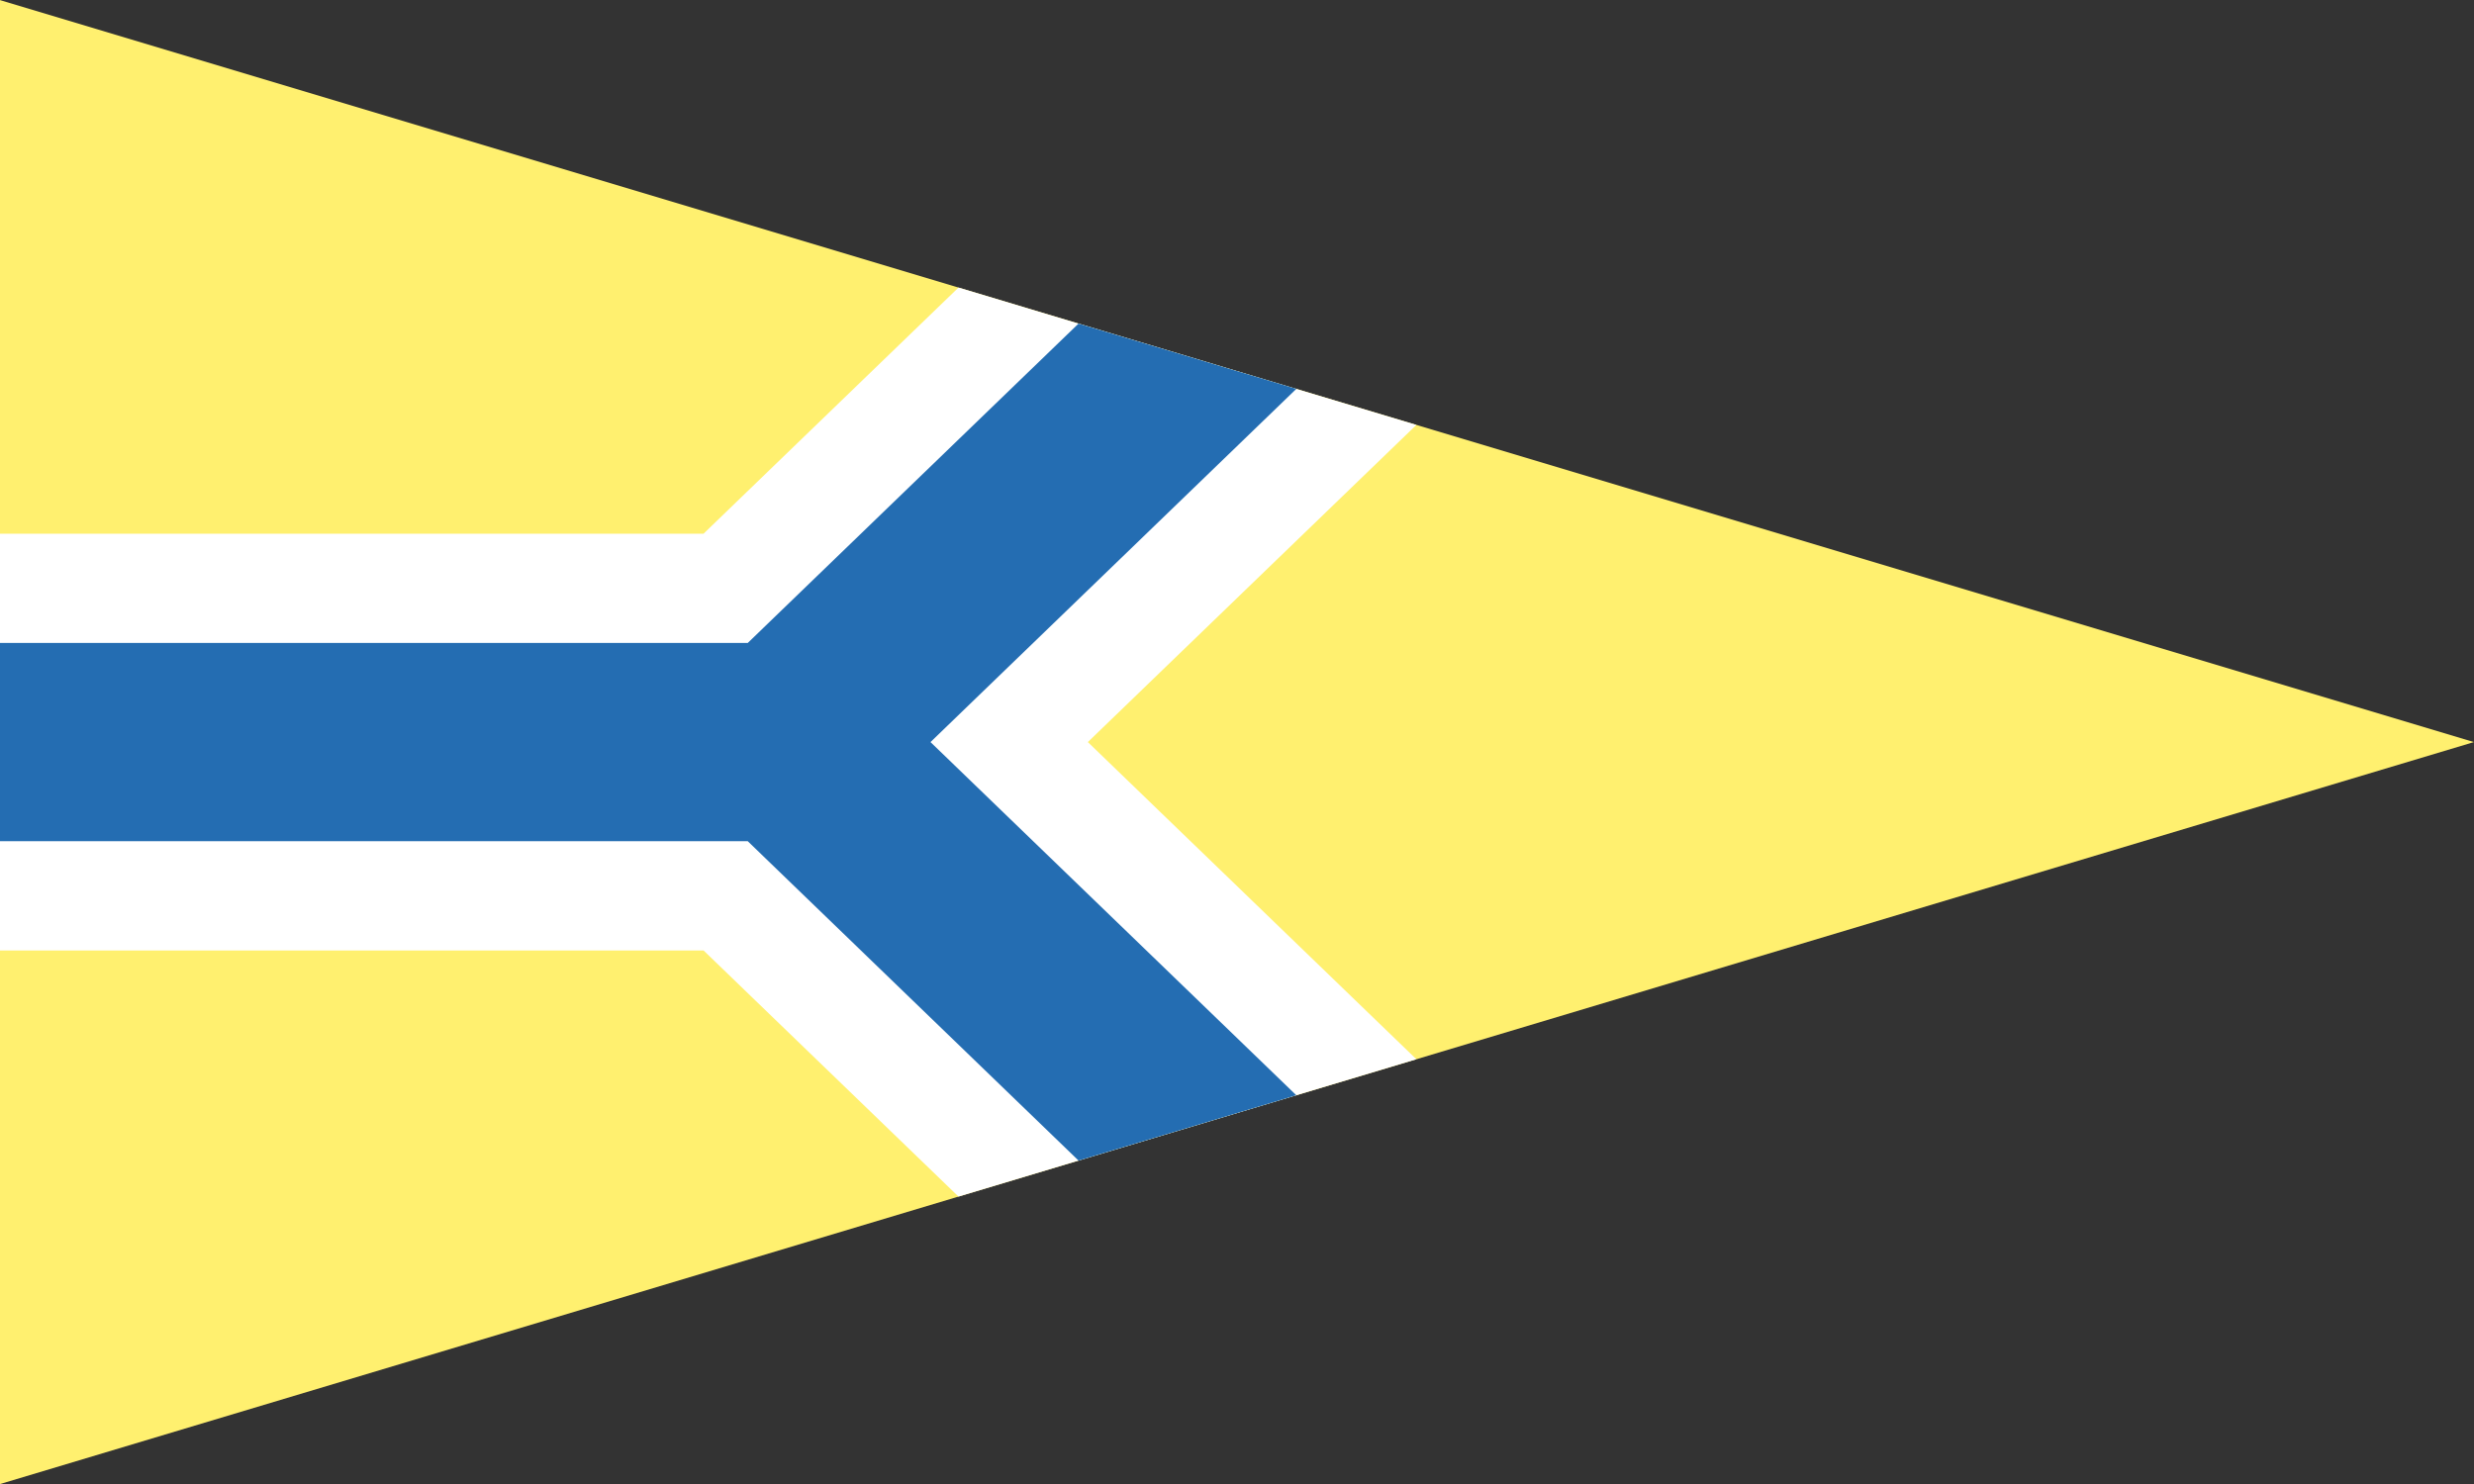 <svg xmlns:rdf="http://www.w3.org/1999/02/22-rdf-syntax-ns#" xmlns="http://www.w3.org/2000/svg" height="600" width="1e3" version="1.1" xmlns:cc="http://creativecommons.org/ns#" xmlns:dc="http://purl.org/dc/elements/1.1/" viewBox="0 0 1000 600">
 <rect x="0" y="0" width="1000" height="600" fill="#333333" stroke="none"/>
 <g transform="translate(0,-452.362)">
  <g transform="matrix(0,2.055,-2.055,0,1340.471,452.362)">
   <path d="m292 652.362h-292l146-486.666z" fill-rule="evenodd" fill="#fff06f"/>
   <path d="m83.598 373.705-27.02 90.064 48.422 50.143v138.449h82v-138.449l48.422-50.143-27.02-90.064-62.402 64.621-62.402-64.621z" fill="#fff"/>
   <path d="m76.512 397.32-12.85 42.836 62.838 65.068v147.137h39v-147.137l62.838-65.068-12.85-42.836-69.488 71.955-69.488-71.955z" fill="#246db2"/>
  </g>
 </g>
</svg>
